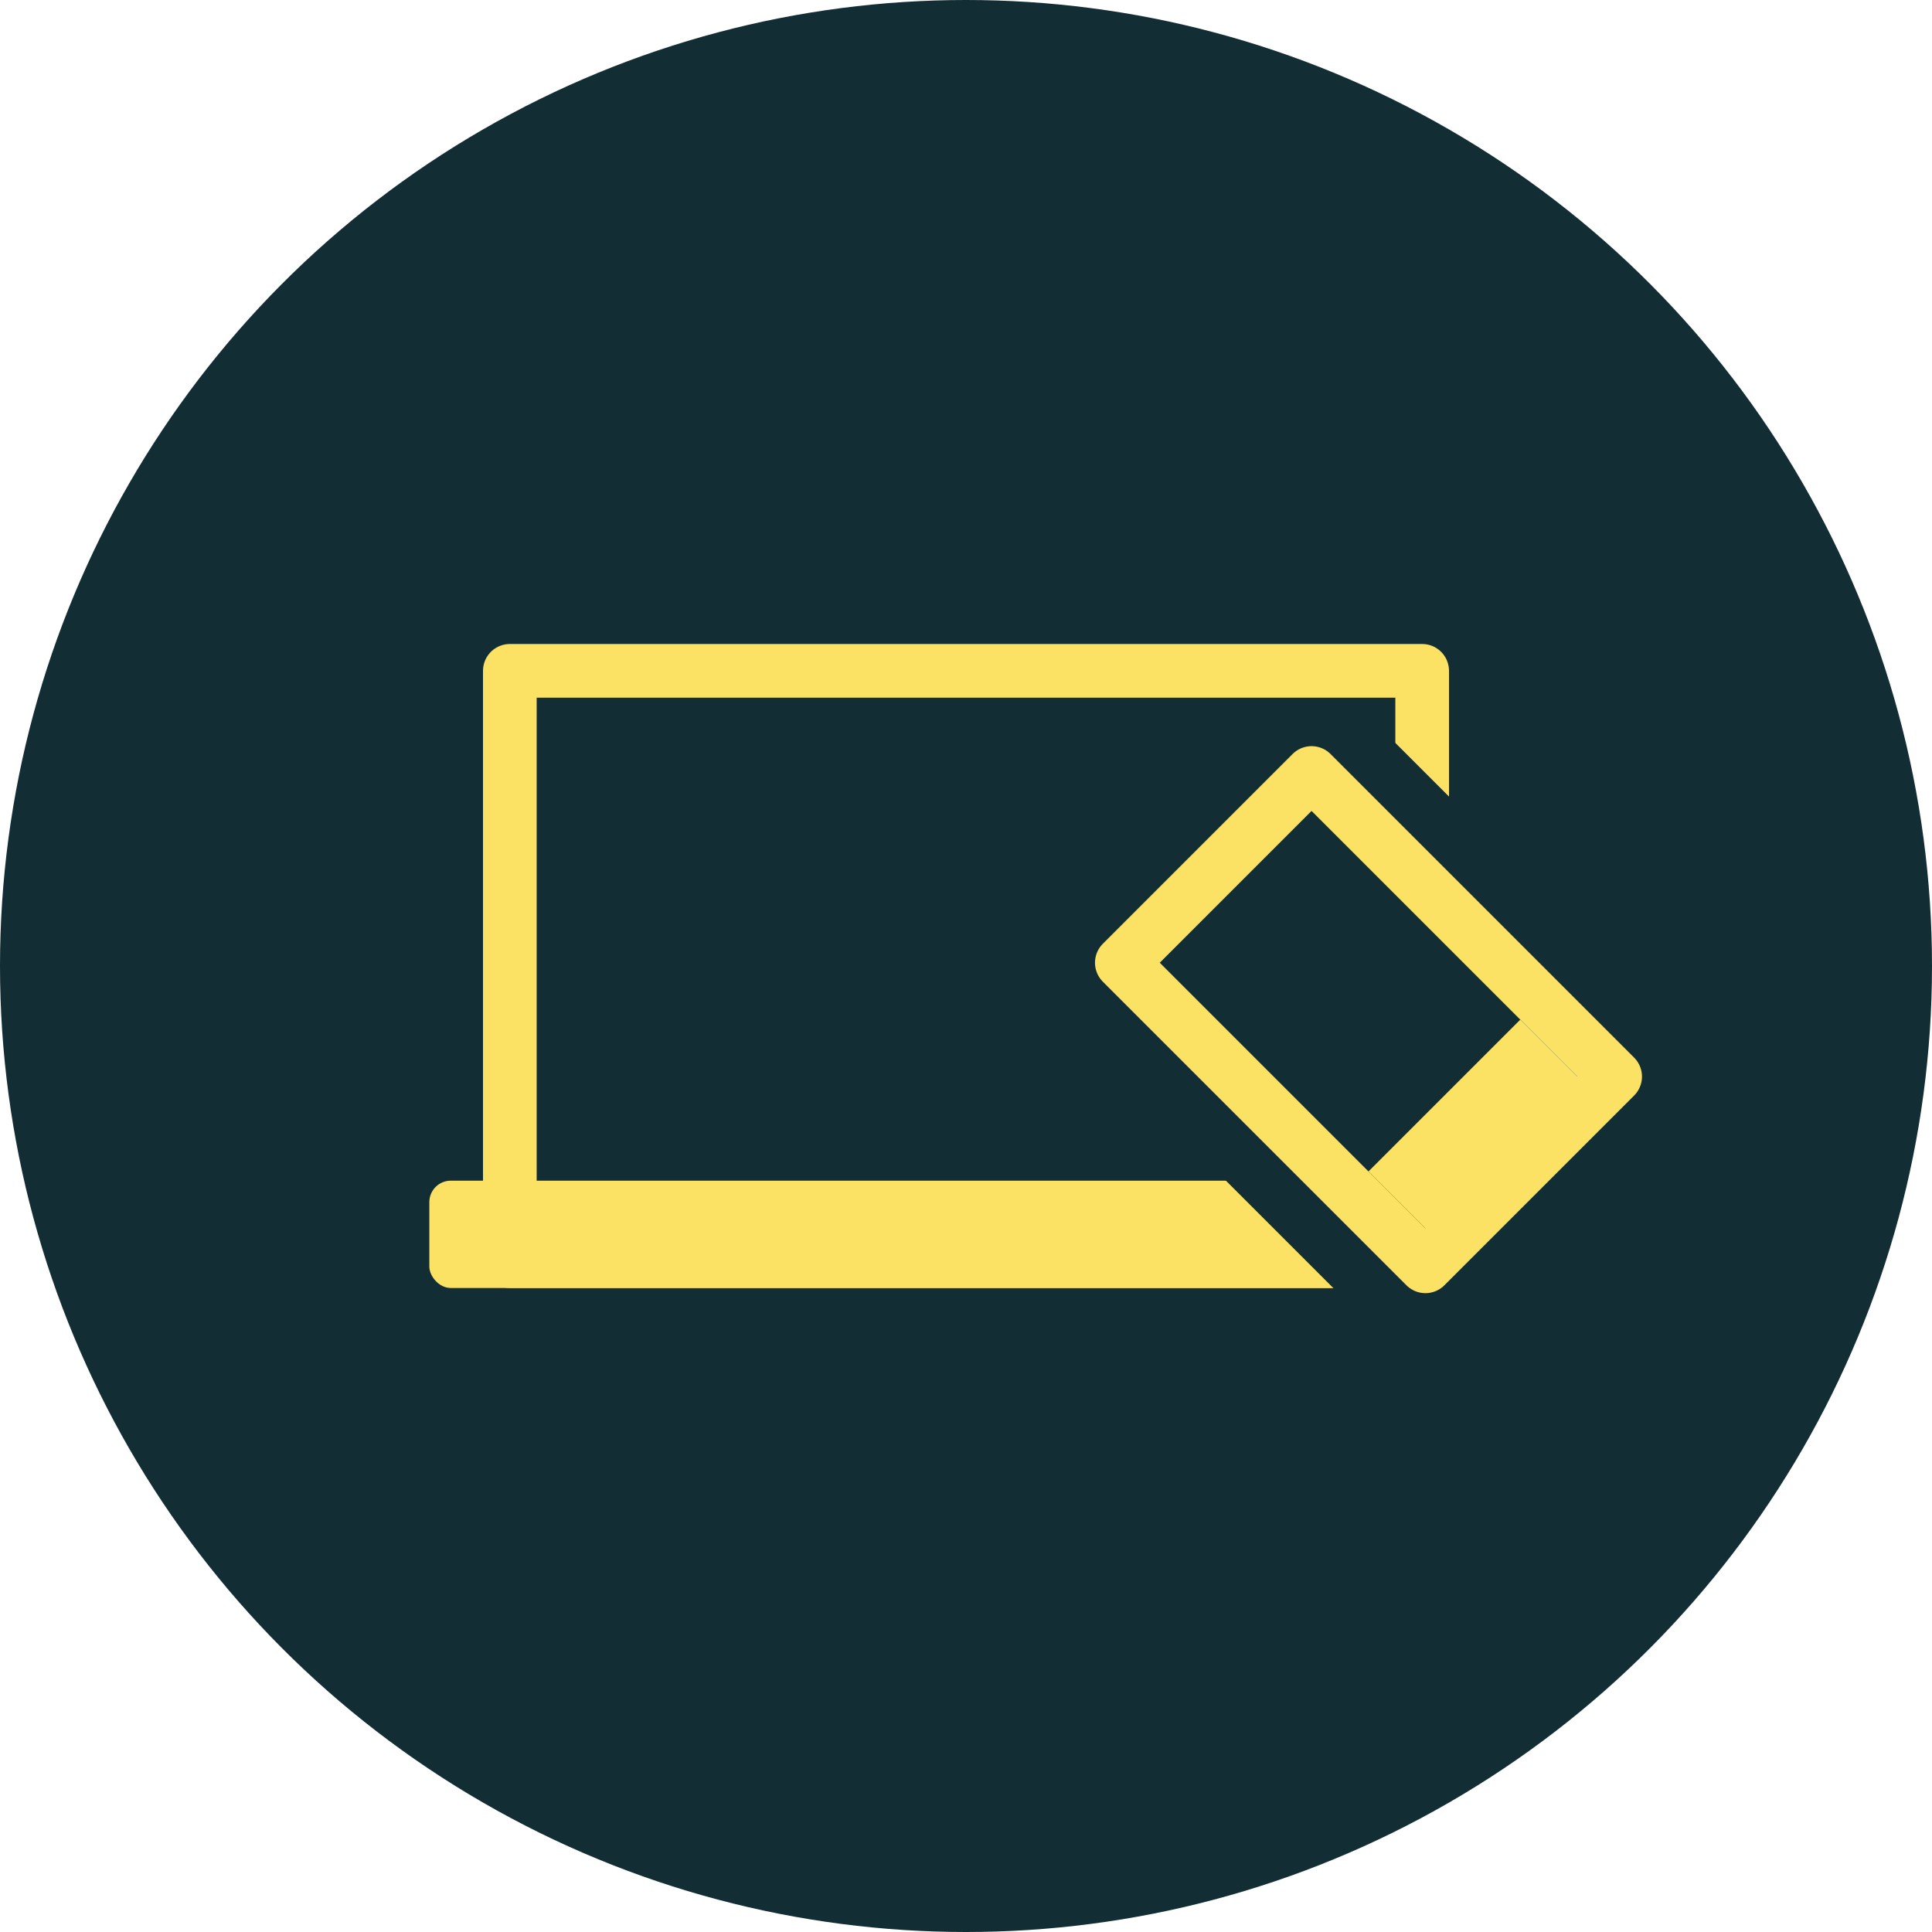 <svg xmlns="http://www.w3.org/2000/svg" width="36" height="36" viewBox="0 0 36 36">
  <g id="product-icon-between" transform="translate(-3495 -2543)">
    <circle id="Ellipse_27" data-name="Ellipse 27" cx="18" cy="18" r="18" transform="translate(3495 2543)" fill="#122d34"/>
    <g id="Group_90" data-name="Group 90">
      <g id="Group_89" data-name="Group 89">
        <g id="Rectangle_89" data-name="Rectangle 89" transform="translate(3504 2555)" fill="none" stroke="#fce264" stroke-linejoin="round" stroke-width="1">
          <rect width="18" height="12" stroke="none"/>
          <rect x="0.5" y="0.5" width="17" height="11" fill="none"/>
        </g>
        <rect id="Rectangle_90" data-name="Rectangle 90" width="20" height="2" rx="0.4" transform="translate(3503 2565)" fill="#fce264"/>
      </g>
      <g id="Group_68" data-name="Group 68" transform="translate(-798.155 3242.59) rotate(-45)">
        <rect id="Rectangle_93" data-name="Rectangle 93" width="8" height="11" rx="2" transform="translate(3531 2567)" fill="#122d34"/>
        <g id="Group_65" data-name="Group 65" transform="translate(14 10)">
          <g id="Rectangle_91" data-name="Rectangle 91" transform="translate(3518 2558)" fill="#122d34" stroke="#fce264" stroke-linejoin="round" stroke-width="1">
            <rect width="6" height="9" stroke="none"/>
            <rect x="0.5" y="0.5" width="5" height="8" fill="none"/>
          </g>
          <rect id="Rectangle_92" data-name="Rectangle 92" width="4" height="2" transform="translate(3519 2564.5)" fill="#fce264"/>
        </g>
      </g>
    </g>
  </g>
</svg>
